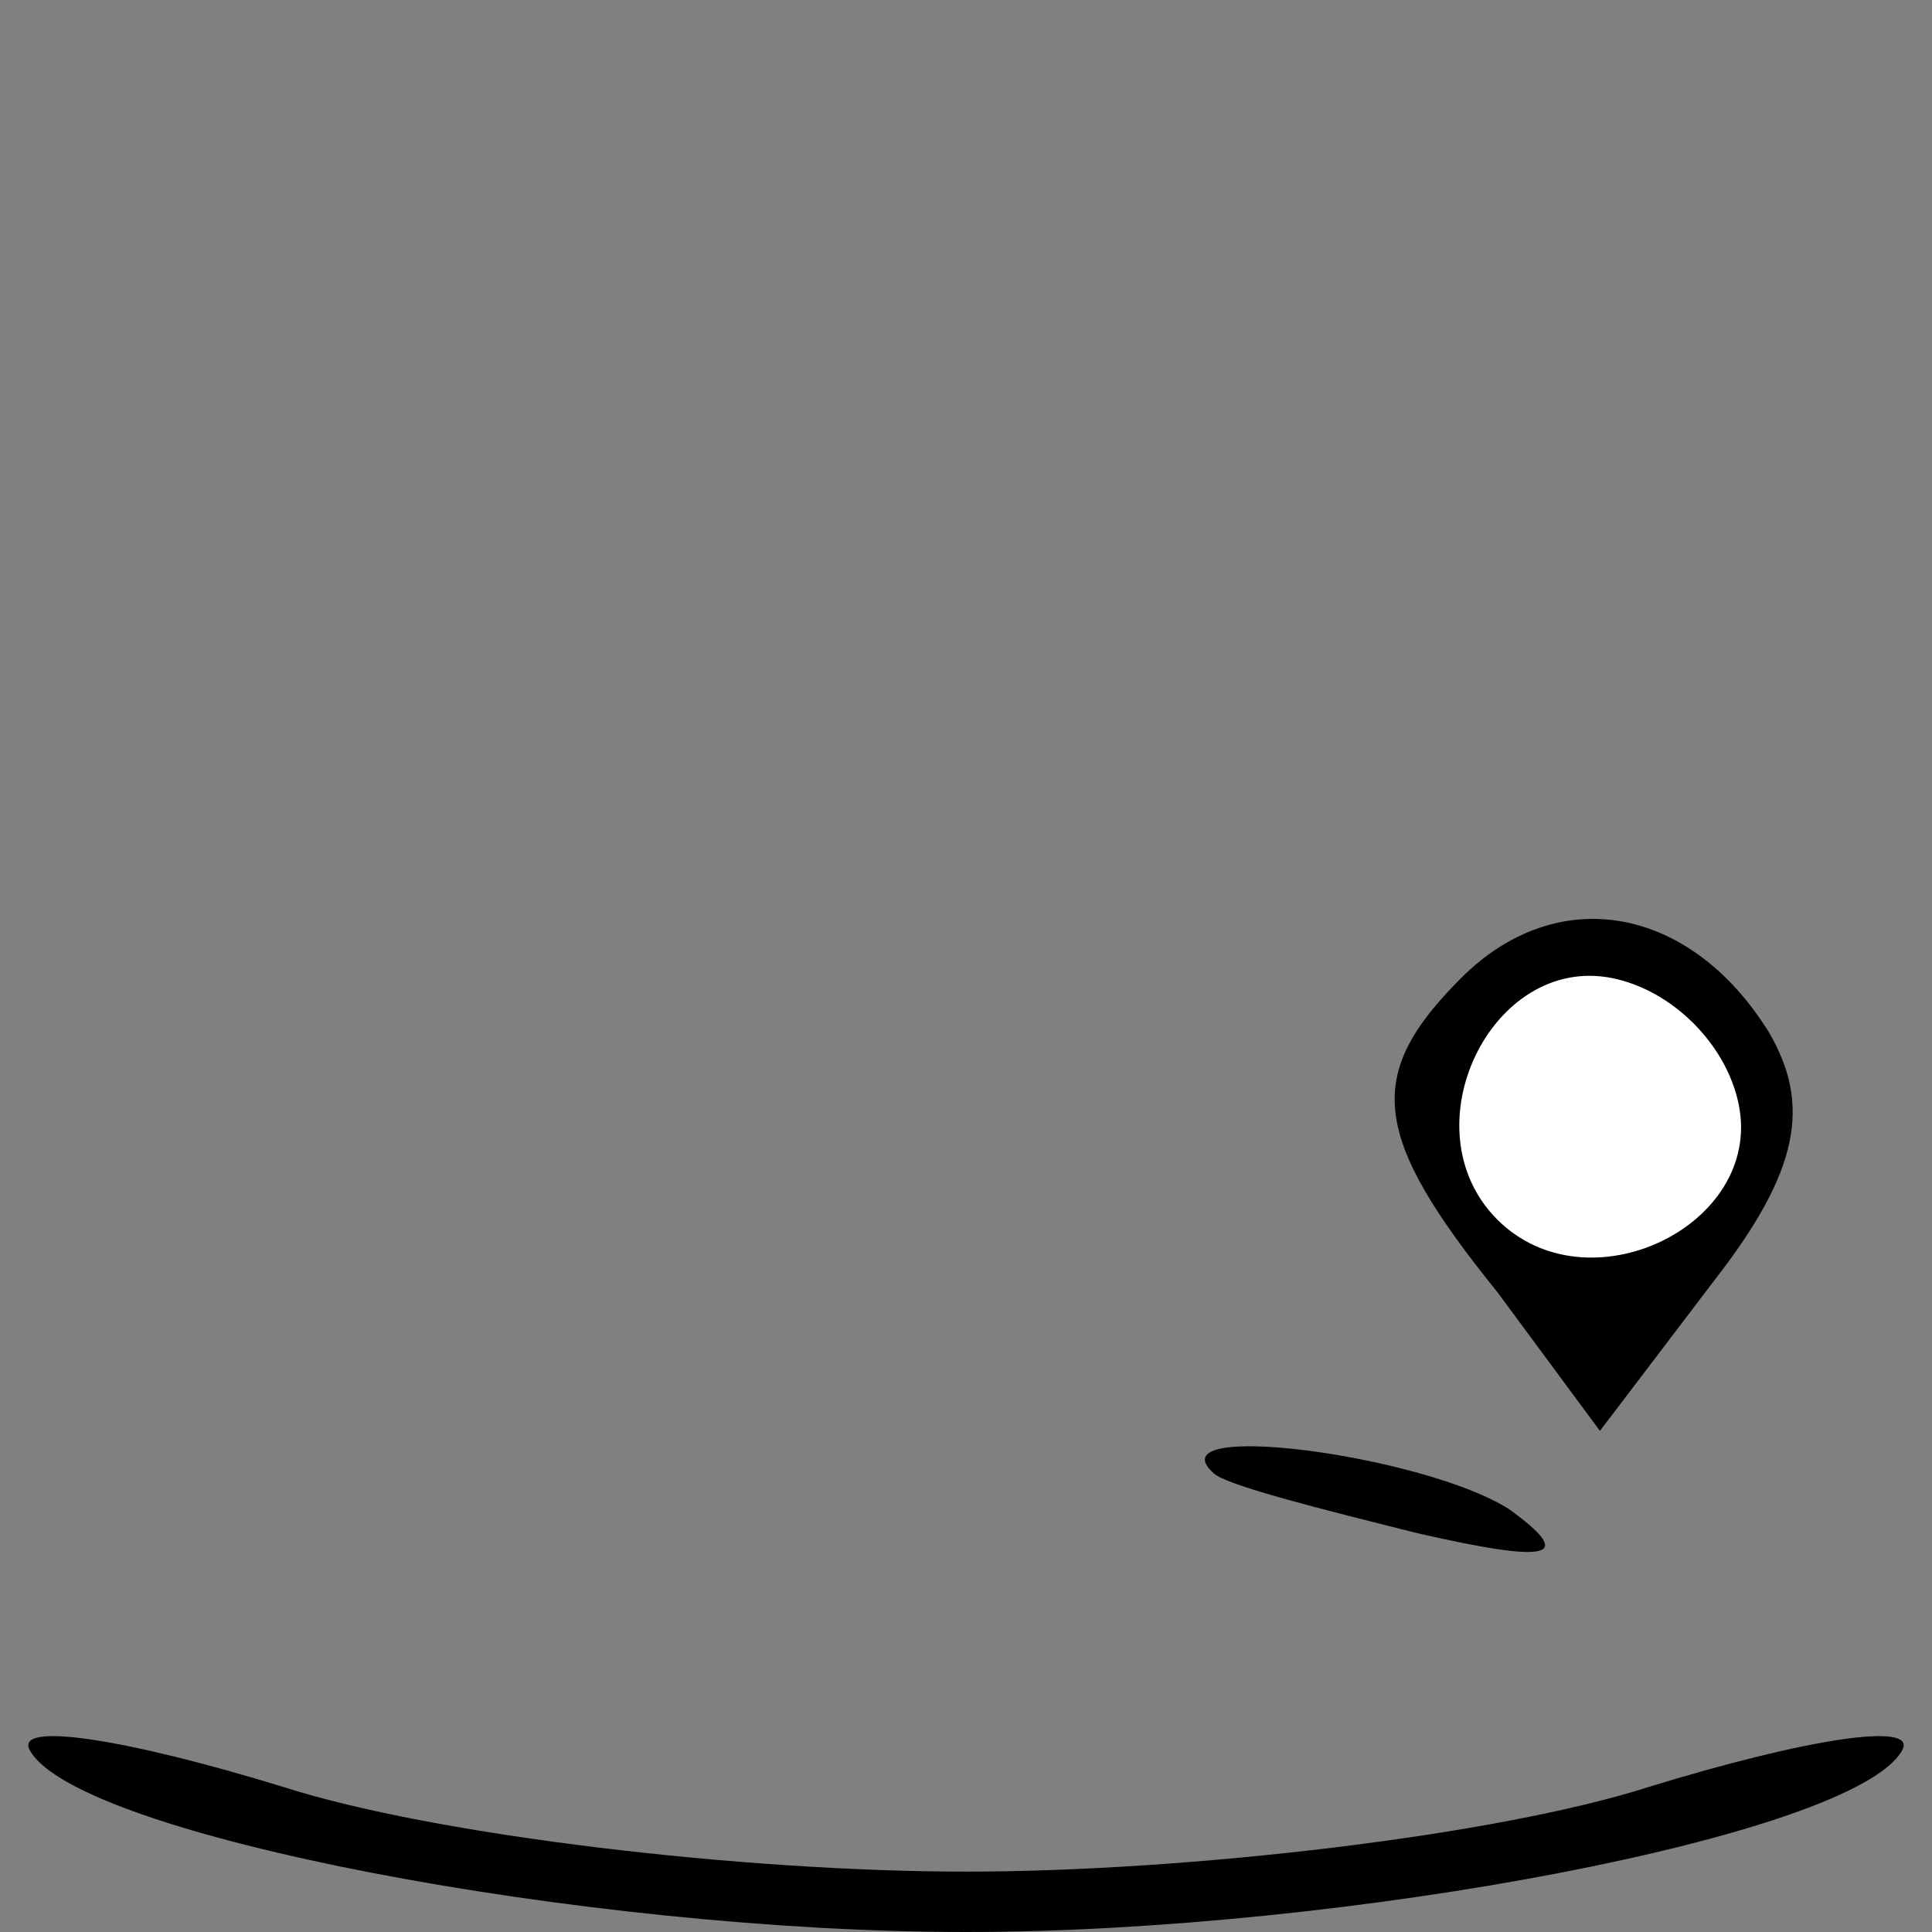 <?xml version="1.0" standalone="no"?>
<!DOCTYPE svg PUBLIC "-//W3C//DTD SVG 20010904//EN"
 "http://www.w3.org/TR/2001/REC-SVG-20010904/DTD/svg10.dtd">
<svg version="1.0" xmlns="http://www.w3.org/2000/svg"
 width="32pt" height="32pt" viewBox="0 0 32 32"
 preserveAspectRatio="xMidYMid meet">
<rect x="0" y="0" width="32" height="32" fill="#808080" stroke="none"/>
<g transform="translate(0,32) scale(0.1,-0.1)"
fill="#000000" stroke="none">
<path fill="#000000" stroke="none" d="M242 158 c-16 -16 -15 -26 6 -52 l17
-23 19 25 c14 18 16 29 9 41 -13 21 -35 25 -51 9z"/>
<path fill="#ffffff" stroke="none" d="M288 137 c4 -20 -25 -34 -40 -19 -15
15 -1 44 19 40 10 -2 19 -11 21 -21z"/>
<path fill="#000000" stroke="none" d="M201 76 c2 -2 18 -6 34 -10 22 -5 26
-4 15 4 -14 9 -59 15 -49 6z"/>
<path fill="#000000" stroke="none" d="M5 30 c8 -14 92 -30 155 -30 63 0 147
16 155 30 3 5 -16 2 -42 -6 -25 -8 -76 -14 -113 -14 -37 0 -88 6 -113 14 -26
8 -45 11 -42 6z"/>
</g>
</svg>
